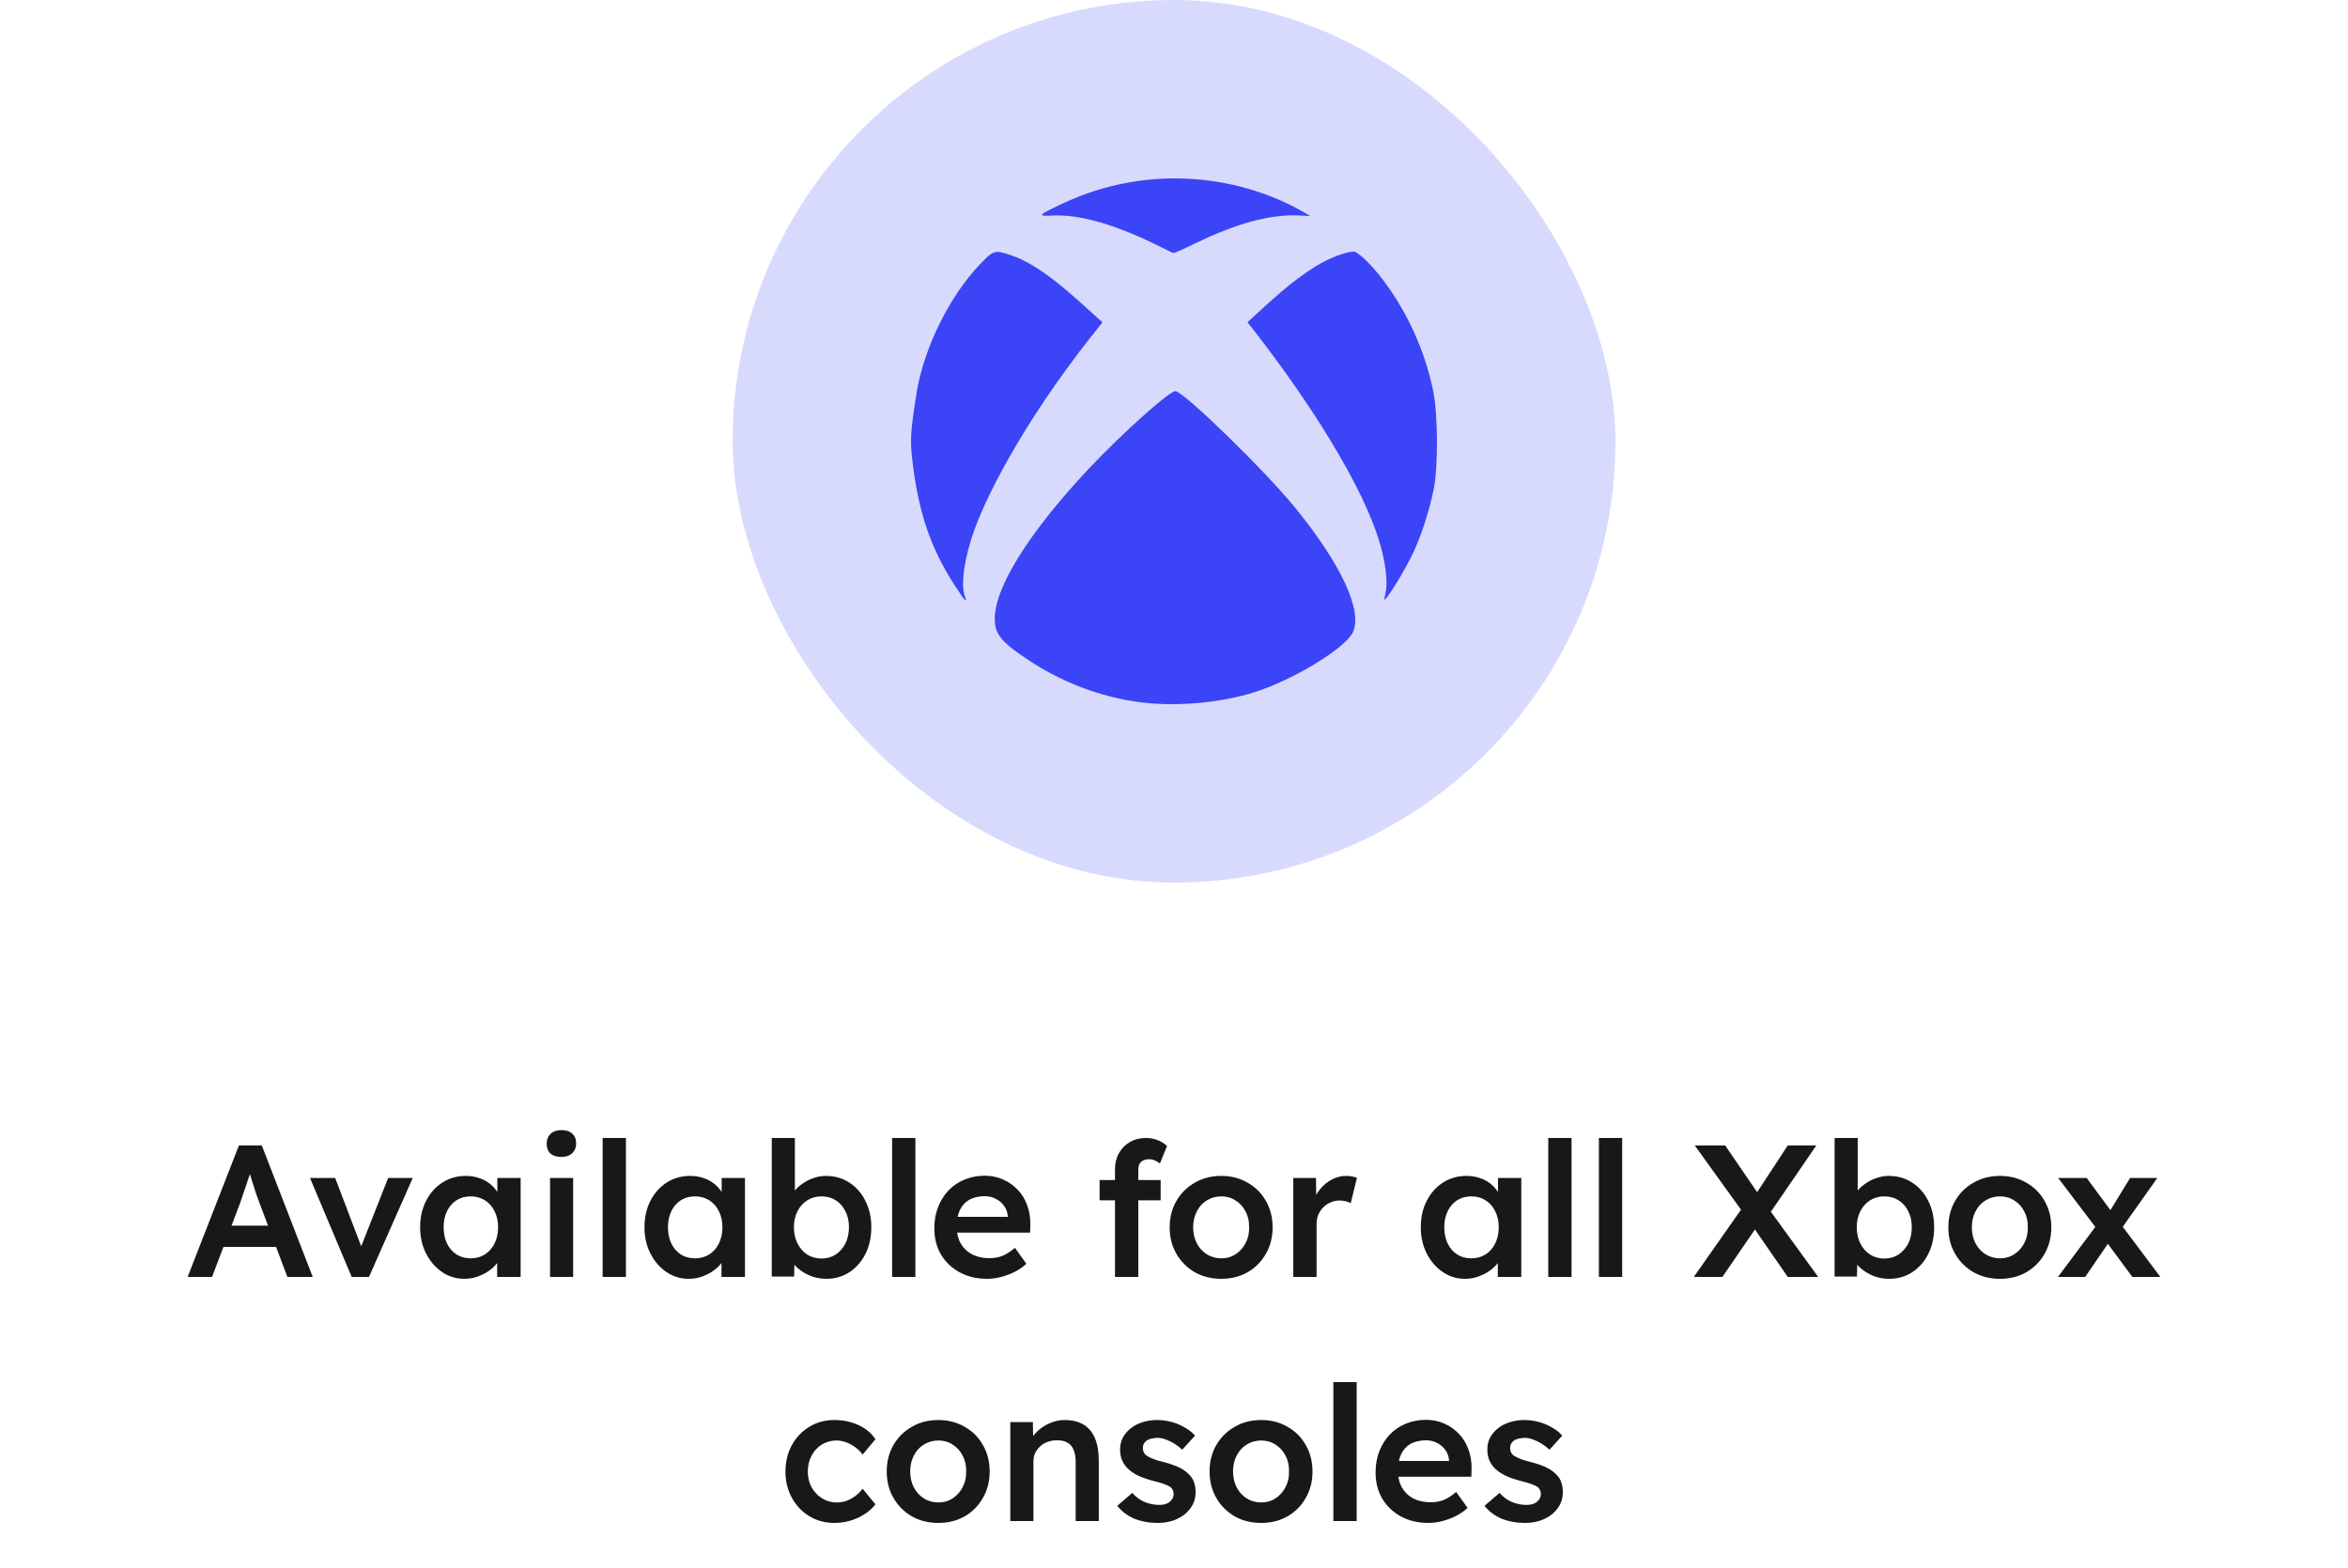 <svg width="250" height="167" viewBox="0 0 250 167" fill="none" xmlns="http://www.w3.org/2000/svg">
<rect x="78" width="94" height="94" rx="47" fill="#D8DAFD"/>
<path d="M137.859 54.022C142.861 60.152 145.165 65.175 144.002 67.422C143.11 69.126 137.6 72.456 133.546 73.732C130.204 74.782 125.822 75.233 122.209 74.883C117.896 74.466 113.526 72.919 109.777 70.481C106.627 68.426 105.915 67.58 105.915 65.898C105.915 62.522 109.63 56.607 115.987 49.857C119.601 46.03 124.626 41.537 125.179 41.661C126.24 41.898 134.698 50.139 137.859 54.022ZM117.388 34.335C114.034 31.299 110.827 28.251 107.632 27.178C105.915 26.603 105.791 26.637 104.391 28.093C101.094 31.524 98.35 37.09 97.582 41.91C96.972 45.77 96.894 46.854 97.108 48.739C97.74 54.44 99.061 58.38 101.681 62.387C102.754 64.035 103.047 64.34 102.731 63.505C102.257 62.263 102.697 59.271 103.804 56.28C105.419 51.877 109.89 43.535 117.388 34.335ZM152.572 41.503C150.664 32.473 144.95 26.794 144.149 26.794C143.324 26.794 141.416 27.528 140.084 28.364C137.453 30 135.454 31.908 132.823 34.324C137.611 40.341 144.363 50.06 146.7 57.16C147.468 59.497 147.796 61.8 147.536 63.064C147.344 64.024 147.344 64.024 147.694 63.584C148.383 62.714 149.941 60.05 150.562 58.673C151.398 56.844 152.256 54.135 152.662 52.047C153.148 49.507 153.103 44.054 152.572 41.503ZM112.047 22.956C117.433 22.674 124.434 26.851 124.953 26.953C125.032 26.964 126.127 26.478 127.392 25.858C134.607 22.347 138.006 22.945 139.519 23.013C132.304 18.576 122.277 17.369 113.108 21.692C110.466 22.945 110.398 23.035 112.047 22.956Z" fill="#3B44F6"/>
<path d="M19.978 136L25.438 122H27.878L33.298 136H30.598L27.598 128.04C27.532 127.88 27.438 127.627 27.318 127.28C27.212 126.933 27.091 126.56 26.958 126.16C26.825 125.747 26.705 125.367 26.598 125.02C26.491 124.66 26.412 124.4 26.358 124.24L26.858 124.22C26.778 124.487 26.685 124.787 26.578 125.12C26.471 125.453 26.358 125.8 26.238 126.16C26.118 126.52 25.998 126.867 25.878 127.2C25.771 127.533 25.672 127.833 25.578 128.1L22.578 136H19.978ZM22.458 132.8L23.358 130.54H29.738L30.698 132.8H22.458ZM37.447 136L33.007 125.46H35.687L38.687 133.34L38.167 133.48L41.327 125.46H43.947L39.287 136H37.447ZM49.434 136.2C48.567 136.2 47.78 135.96 47.074 135.48C46.367 135 45.8 134.347 45.374 133.52C44.947 132.693 44.734 131.753 44.734 130.7C44.734 129.647 44.947 128.707 45.374 127.88C45.8 127.053 46.38 126.407 47.114 125.94C47.847 125.473 48.674 125.24 49.594 125.24C50.127 125.24 50.614 125.32 51.054 125.48C51.494 125.627 51.88 125.84 52.214 126.12C52.547 126.4 52.82 126.72 53.034 127.08C53.26 127.44 53.414 127.827 53.494 128.24L52.954 128.1V125.46H55.434V136H52.934V133.48L53.514 133.38C53.42 133.74 53.247 134.093 52.994 134.44C52.754 134.773 52.447 135.073 52.074 135.34C51.714 135.593 51.307 135.8 50.854 135.96C50.414 136.12 49.94 136.2 49.434 136.2ZM50.114 134.02C50.687 134.02 51.194 133.88 51.634 133.6C52.074 133.32 52.414 132.933 52.654 132.44C52.907 131.933 53.034 131.353 53.034 130.7C53.034 130.06 52.907 129.493 52.654 129C52.414 128.507 52.074 128.12 51.634 127.84C51.194 127.56 50.687 127.42 50.114 127.42C49.54 127.42 49.034 127.56 48.594 127.84C48.167 128.12 47.834 128.507 47.594 129C47.354 129.493 47.234 130.06 47.234 130.7C47.234 131.353 47.354 131.933 47.594 132.44C47.834 132.933 48.167 133.32 48.594 133.6C49.034 133.88 49.54 134.02 50.114 134.02ZM58.566 136V125.46H61.026V136H58.566ZM59.766 123.22C59.272 123.22 58.886 123.1 58.606 122.86C58.339 122.607 58.206 122.253 58.206 121.8C58.206 121.373 58.346 121.027 58.626 120.76C58.906 120.493 59.286 120.36 59.766 120.36C60.272 120.36 60.659 120.487 60.926 120.74C61.206 120.98 61.346 121.333 61.346 121.8C61.346 122.213 61.206 122.553 60.926 122.82C60.646 123.087 60.259 123.22 59.766 123.22ZM64.165 136V121.2H66.645V136H64.165ZM73.32 136.2C72.454 136.2 71.667 135.96 70.96 135.48C70.254 135 69.687 134.347 69.26 133.52C68.834 132.693 68.62 131.753 68.62 130.7C68.62 129.647 68.834 128.707 69.26 127.88C69.687 127.053 70.267 126.407 71 125.94C71.734 125.473 72.56 125.24 73.48 125.24C74.014 125.24 74.5 125.32 74.94 125.48C75.38 125.627 75.767 125.84 76.1 126.12C76.434 126.4 76.707 126.72 76.92 127.08C77.147 127.44 77.3 127.827 77.38 128.24L76.84 128.1V125.46H79.32V136H76.82V133.48L77.4 133.38C77.307 133.74 77.134 134.093 76.88 134.44C76.64 134.773 76.334 135.073 75.96 135.34C75.6 135.593 75.194 135.8 74.74 135.96C74.3 136.12 73.827 136.2 73.32 136.2ZM74 134.02C74.574 134.02 75.08 133.88 75.52 133.6C75.96 133.32 76.3 132.933 76.54 132.44C76.794 131.933 76.92 131.353 76.92 130.7C76.92 130.06 76.794 129.493 76.54 129C76.3 128.507 75.96 128.12 75.52 127.84C75.08 127.56 74.574 127.42 74 127.42C73.427 127.42 72.92 127.56 72.48 127.84C72.054 128.12 71.72 128.507 71.48 129C71.24 129.493 71.12 130.06 71.12 130.7C71.12 131.353 71.24 131.933 71.48 132.44C71.72 132.933 72.054 133.32 72.48 133.6C72.92 133.88 73.427 134.02 74 134.02ZM87.992 136.2C87.526 136.2 87.066 136.133 86.612 136C86.172 135.853 85.772 135.66 85.412 135.42C85.052 135.18 84.752 134.913 84.512 134.62C84.272 134.313 84.112 134.007 84.032 133.7L84.612 133.44L84.552 135.96H82.172V121.2H84.632V127.9L84.192 127.7C84.259 127.38 84.406 127.08 84.632 126.8C84.872 126.507 85.166 126.247 85.512 126.02C85.859 125.78 86.239 125.593 86.652 125.46C87.066 125.313 87.486 125.24 87.912 125.24C88.859 125.24 89.692 125.473 90.412 125.94C91.146 126.407 91.719 127.053 92.132 127.88C92.559 128.707 92.772 129.647 92.772 130.7C92.772 131.767 92.566 132.713 92.152 133.54C91.739 134.367 91.166 135.02 90.432 135.5C89.712 135.967 88.899 136.2 87.992 136.2ZM87.472 134.04C88.032 134.04 88.532 133.9 88.972 133.62C89.412 133.327 89.759 132.933 90.012 132.44C90.266 131.933 90.392 131.353 90.392 130.7C90.392 130.06 90.266 129.493 90.012 129C89.772 128.507 89.432 128.12 88.992 127.84C88.552 127.56 88.046 127.42 87.472 127.42C86.899 127.42 86.392 127.56 85.952 127.84C85.512 128.12 85.166 128.507 84.912 129C84.659 129.493 84.532 130.06 84.532 130.7C84.532 131.353 84.659 131.933 84.912 132.44C85.166 132.933 85.512 133.327 85.952 133.62C86.392 133.9 86.899 134.04 87.472 134.04ZM94.985 136V121.2H97.465V136H94.985ZM105.101 136.2C103.994 136.2 103.014 135.967 102.161 135.5C101.321 135.033 100.661 134.4 100.181 133.6C99.714 132.787 99.481 131.86 99.481 130.82C99.481 129.993 99.614 129.24 99.881 128.56C100.147 127.88 100.514 127.293 100.981 126.8C101.461 126.293 102.027 125.907 102.681 125.64C103.347 125.36 104.074 125.22 104.861 125.22C105.554 125.22 106.201 125.353 106.801 125.62C107.401 125.887 107.921 126.253 108.361 126.72C108.801 127.173 109.134 127.72 109.361 128.36C109.601 128.987 109.714 129.673 109.701 130.42L109.681 131.28H101.141L100.681 129.6H107.621L107.301 129.94V129.5C107.261 129.087 107.127 128.727 106.901 128.42C106.674 128.1 106.381 127.853 106.021 127.68C105.674 127.493 105.287 127.4 104.861 127.4C104.207 127.4 103.654 127.527 103.201 127.78C102.761 128.033 102.427 128.4 102.201 128.88C101.974 129.347 101.861 129.933 101.861 130.64C101.861 131.32 102.001 131.913 102.281 132.42C102.574 132.927 102.981 133.32 103.501 133.6C104.034 133.867 104.654 134 105.361 134C105.854 134 106.307 133.92 106.721 133.76C107.134 133.6 107.581 133.313 108.061 132.9L109.281 134.6C108.921 134.933 108.507 135.22 108.041 135.46C107.587 135.687 107.107 135.867 106.601 136C106.094 136.133 105.594 136.2 105.101 136.2ZM118.718 136V124.52C118.718 123.88 118.858 123.313 119.138 122.82C119.418 122.313 119.805 121.92 120.298 121.64C120.792 121.347 121.365 121.2 122.018 121.2C122.472 121.2 122.892 121.28 123.278 121.44C123.665 121.587 123.992 121.793 124.258 122.06L123.498 123.92C123.325 123.773 123.138 123.66 122.938 123.58C122.752 123.5 122.572 123.46 122.398 123.46C122.132 123.46 121.905 123.507 121.718 123.6C121.545 123.68 121.412 123.807 121.318 123.98C121.238 124.153 121.198 124.36 121.198 124.6V136H119.958C119.718 136 119.492 136 119.278 136C119.078 136 118.892 136 118.718 136ZM117.078 127.84V125.68H123.578V127.84H117.078ZM130.039 136.2C128.986 136.2 128.046 135.967 127.219 135.5C126.393 135.02 125.739 134.367 125.259 133.54C124.779 132.713 124.539 131.773 124.539 130.72C124.539 129.667 124.779 128.727 125.259 127.9C125.739 127.073 126.393 126.427 127.219 125.96C128.046 125.48 128.986 125.24 130.039 125.24C131.079 125.24 132.013 125.48 132.839 125.96C133.666 126.427 134.313 127.073 134.779 127.9C135.259 128.727 135.499 129.667 135.499 130.72C135.499 131.773 135.259 132.713 134.779 133.54C134.313 134.367 133.666 135.02 132.839 135.5C132.013 135.967 131.079 136.2 130.039 136.2ZM130.039 134.02C130.613 134.02 131.119 133.873 131.559 133.58C132.013 133.287 132.366 132.893 132.619 132.4C132.886 131.907 133.013 131.347 132.999 130.72C133.013 130.08 132.886 129.513 132.619 129.02C132.366 128.527 132.013 128.14 131.559 127.86C131.119 127.567 130.613 127.42 130.039 127.42C129.466 127.42 128.946 127.567 128.479 127.86C128.026 128.14 127.673 128.533 127.419 129.04C127.166 129.533 127.039 130.093 127.039 130.72C127.039 131.347 127.166 131.907 127.419 132.4C127.673 132.893 128.026 133.287 128.479 133.58C128.946 133.873 129.466 134.02 130.039 134.02ZM137.7 136V125.46H140.12L140.16 128.82L139.82 128.06C139.966 127.527 140.22 127.047 140.58 126.62C140.94 126.193 141.353 125.86 141.82 125.62C142.3 125.367 142.8 125.24 143.32 125.24C143.546 125.24 143.76 125.26 143.96 125.3C144.173 125.34 144.346 125.387 144.48 125.44L143.82 128.14C143.673 128.06 143.493 127.993 143.28 127.94C143.066 127.887 142.853 127.86 142.64 127.86C142.306 127.86 141.986 127.927 141.68 128.06C141.386 128.18 141.126 128.353 140.9 128.58C140.673 128.807 140.493 129.073 140.36 129.38C140.24 129.673 140.18 130.007 140.18 130.38V136H137.7ZM155.977 136.2C155.11 136.2 154.323 135.96 153.617 135.48C152.91 135 152.343 134.347 151.917 133.52C151.49 132.693 151.277 131.753 151.277 130.7C151.277 129.647 151.49 128.707 151.917 127.88C152.343 127.053 152.923 126.407 153.657 125.94C154.39 125.473 155.217 125.24 156.137 125.24C156.67 125.24 157.157 125.32 157.597 125.48C158.037 125.627 158.423 125.84 158.757 126.12C159.09 126.4 159.363 126.72 159.577 127.08C159.803 127.44 159.957 127.827 160.037 128.24L159.497 128.1V125.46H161.977V136H159.477V133.48L160.057 133.38C159.963 133.74 159.79 134.093 159.537 134.44C159.297 134.773 158.99 135.073 158.617 135.34C158.257 135.593 157.85 135.8 157.397 135.96C156.957 136.12 156.483 136.2 155.977 136.2ZM156.657 134.02C157.23 134.02 157.737 133.88 158.177 133.6C158.617 133.32 158.957 132.933 159.197 132.44C159.45 131.933 159.577 131.353 159.577 130.7C159.577 130.06 159.45 129.493 159.197 129C158.957 128.507 158.617 128.12 158.177 127.84C157.737 127.56 157.23 127.42 156.657 127.42C156.083 127.42 155.577 127.56 155.137 127.84C154.71 128.12 154.377 128.507 154.137 129C153.897 129.493 153.777 130.06 153.777 130.7C153.777 131.353 153.897 131.933 154.137 132.44C154.377 132.933 154.71 133.32 155.137 133.6C155.577 133.88 156.083 134.02 156.657 134.02ZM164.849 136V121.2H167.329V136H164.849ZM170.239 136V121.2H172.719V136H170.239ZM190.349 136L186.009 129.72L180.449 122H183.689L187.929 128.2L193.589 136H190.349ZM180.349 136L185.689 128.38L187.529 129.96L183.389 136H180.349ZM188.249 129.5L186.429 127.98L190.349 122H193.389L188.249 129.5ZM201.156 136.2C200.69 136.2 200.23 136.133 199.776 136C199.336 135.853 198.936 135.66 198.576 135.42C198.216 135.18 197.916 134.913 197.676 134.62C197.436 134.313 197.276 134.007 197.196 133.7L197.776 133.44L197.716 135.96H195.336V121.2H197.796V127.9L197.356 127.7C197.423 127.38 197.57 127.08 197.796 126.8C198.036 126.507 198.33 126.247 198.676 126.02C199.023 125.78 199.403 125.593 199.816 125.46C200.23 125.313 200.65 125.24 201.076 125.24C202.023 125.24 202.856 125.473 203.576 125.94C204.31 126.407 204.883 127.053 205.296 127.88C205.723 128.707 205.936 129.647 205.936 130.7C205.936 131.767 205.73 132.713 205.316 133.54C204.903 134.367 204.33 135.02 203.596 135.5C202.876 135.967 202.063 136.2 201.156 136.2ZM200.636 134.04C201.196 134.04 201.696 133.9 202.136 133.62C202.576 133.327 202.923 132.933 203.176 132.44C203.43 131.933 203.556 131.353 203.556 130.7C203.556 130.06 203.43 129.493 203.176 129C202.936 128.507 202.596 128.12 202.156 127.84C201.716 127.56 201.21 127.42 200.636 127.42C200.063 127.42 199.556 127.56 199.116 127.84C198.676 128.12 198.33 128.507 198.076 129C197.823 129.493 197.696 130.06 197.696 130.7C197.696 131.353 197.823 131.933 198.076 132.44C198.33 132.933 198.676 133.327 199.116 133.62C199.556 133.9 200.063 134.04 200.636 134.04ZM212.949 136.2C211.896 136.2 210.956 135.967 210.129 135.5C209.303 135.02 208.649 134.367 208.169 133.54C207.689 132.713 207.449 131.773 207.449 130.72C207.449 129.667 207.689 128.727 208.169 127.9C208.649 127.073 209.303 126.427 210.129 125.96C210.956 125.48 211.896 125.24 212.949 125.24C213.989 125.24 214.923 125.48 215.749 125.96C216.576 126.427 217.223 127.073 217.689 127.9C218.169 128.727 218.409 129.667 218.409 130.72C218.409 131.773 218.169 132.713 217.689 133.54C217.223 134.367 216.576 135.02 215.749 135.5C214.923 135.967 213.989 136.2 212.949 136.2ZM212.949 134.02C213.523 134.02 214.029 133.873 214.469 133.58C214.923 133.287 215.276 132.893 215.529 132.4C215.796 131.907 215.923 131.347 215.909 130.72C215.923 130.08 215.796 129.513 215.529 129.02C215.276 128.527 214.923 128.14 214.469 127.86C214.029 127.567 213.523 127.42 212.949 127.42C212.376 127.42 211.856 127.567 211.389 127.86C210.936 128.14 210.583 128.533 210.329 129.04C210.076 129.533 209.949 130.093 209.949 130.72C209.949 131.347 210.076 131.907 210.329 132.4C210.583 132.893 210.936 133.287 211.389 133.58C211.856 133.873 212.376 134.02 212.949 134.02ZM227.039 136L224.039 131.94L223.479 131.18L219.139 125.46H222.179L225.099 129.42L225.719 130.26L230.019 136H227.039ZM219.119 136L223.299 130.4L224.699 132.08L222.019 136H219.119ZM225.719 131.08L224.379 129.42L226.799 125.46H229.699L225.719 131.08ZM88.831 162.2C87.844 162.2 86.958 161.96 86.171 161.48C85.384 161 84.764 160.347 84.311 159.52C83.858 158.693 83.631 157.76 83.631 156.72C83.631 155.68 83.858 154.747 84.311 153.92C84.764 153.093 85.384 152.44 86.171 151.96C86.958 151.48 87.844 151.24 88.831 151.24C89.778 151.24 90.638 151.42 91.411 151.78C92.184 152.14 92.784 152.64 93.211 153.28L91.851 154.92C91.651 154.64 91.398 154.387 91.091 154.16C90.784 153.933 90.458 153.753 90.111 153.62C89.764 153.487 89.418 153.42 89.071 153.42C88.484 153.42 87.958 153.567 87.491 153.86C87.038 154.14 86.678 154.533 86.411 155.04C86.144 155.533 86.011 156.093 86.011 156.72C86.011 157.347 86.144 157.907 86.411 158.4C86.691 158.893 87.064 159.287 87.531 159.58C87.998 159.873 88.518 160.02 89.091 160.02C89.438 160.02 89.771 159.967 90.091 159.86C90.424 159.74 90.738 159.573 91.031 159.36C91.324 159.147 91.598 158.88 91.851 158.56L93.211 160.22C92.758 160.807 92.131 161.287 91.331 161.66C90.544 162.02 89.711 162.2 88.831 162.2ZM99.912 162.2C98.859 162.2 97.919 161.967 97.092 161.5C96.266 161.02 95.612 160.367 95.132 159.54C94.652 158.713 94.412 157.773 94.412 156.72C94.412 155.667 94.652 154.727 95.132 153.9C95.612 153.073 96.266 152.427 97.092 151.96C97.919 151.48 98.859 151.24 99.912 151.24C100.952 151.24 101.886 151.48 102.712 151.96C103.539 152.427 104.186 153.073 104.652 153.9C105.132 154.727 105.372 155.667 105.372 156.72C105.372 157.773 105.132 158.713 104.652 159.54C104.186 160.367 103.539 161.02 102.712 161.5C101.886 161.967 100.952 162.2 99.912 162.2ZM99.912 160.02C100.486 160.02 100.992 159.873 101.432 159.58C101.886 159.287 102.239 158.893 102.492 158.4C102.759 157.907 102.886 157.347 102.872 156.72C102.886 156.08 102.759 155.513 102.492 155.02C102.239 154.527 101.886 154.14 101.432 153.86C100.992 153.567 100.486 153.42 99.912 153.42C99.339 153.42 98.819 153.567 98.352 153.86C97.899 154.14 97.546 154.533 97.292 155.04C97.039 155.533 96.912 156.093 96.912 156.72C96.912 157.347 97.039 157.907 97.292 158.4C97.546 158.893 97.899 159.287 98.352 159.58C98.819 159.873 99.339 160.02 99.912 160.02ZM107.573 162V151.46H109.973L110.013 153.62L109.553 153.86C109.686 153.38 109.946 152.947 110.333 152.56C110.719 152.16 111.179 151.84 111.713 151.6C112.246 151.36 112.793 151.24 113.353 151.24C114.153 151.24 114.819 151.4 115.353 151.72C115.899 152.04 116.306 152.52 116.573 153.16C116.853 153.8 116.993 154.6 116.993 155.56V162H114.533V155.74C114.533 155.207 114.459 154.767 114.313 154.42C114.166 154.06 113.939 153.8 113.633 153.64C113.326 153.467 112.953 153.387 112.513 153.4C112.153 153.4 111.819 153.46 111.513 153.58C111.219 153.687 110.959 153.847 110.733 154.06C110.519 154.26 110.346 154.493 110.213 154.76C110.093 155.027 110.033 155.32 110.033 155.64V162H108.813C108.573 162 108.346 162 108.133 162C107.933 162 107.746 162 107.573 162ZM123.28 162.2C122.347 162.2 121.507 162.047 120.76 161.74C120.027 161.42 119.427 160.967 118.96 160.38L120.56 159C120.96 159.453 121.407 159.78 121.9 159.98C122.394 160.18 122.914 160.28 123.46 160.28C123.687 160.28 123.887 160.253 124.06 160.2C124.247 160.147 124.407 160.067 124.54 159.96C124.674 159.853 124.774 159.733 124.84 159.6C124.92 159.453 124.96 159.293 124.96 159.12C124.96 158.8 124.84 158.547 124.6 158.36C124.467 158.267 124.254 158.167 123.96 158.06C123.68 157.953 123.314 157.847 122.86 157.74C122.14 157.553 121.54 157.34 121.06 157.1C120.58 156.847 120.207 156.567 119.94 156.26C119.714 156.007 119.54 155.72 119.42 155.4C119.314 155.08 119.26 154.733 119.26 154.36C119.26 153.893 119.36 153.473 119.56 153.1C119.774 152.713 120.06 152.38 120.42 152.1C120.78 151.82 121.2 151.607 121.68 151.46C122.16 151.313 122.66 151.24 123.18 151.24C123.714 151.24 124.227 151.307 124.72 151.44C125.227 151.573 125.694 151.767 126.12 152.02C126.56 152.26 126.934 152.553 127.24 152.9L125.88 154.4C125.627 154.16 125.347 153.947 125.04 153.76C124.747 153.573 124.447 153.427 124.14 153.32C123.834 153.2 123.547 153.14 123.28 153.14C123.027 153.14 122.8 153.167 122.6 153.22C122.4 153.26 122.234 153.327 122.1 153.42C121.967 153.513 121.86 153.633 121.78 153.78C121.714 153.913 121.68 154.073 121.68 154.26C121.694 154.42 121.734 154.573 121.8 154.72C121.88 154.853 121.987 154.967 122.12 155.06C122.267 155.153 122.487 155.26 122.78 155.38C123.074 155.5 123.454 155.613 123.92 155.72C124.574 155.893 125.12 156.087 125.56 156.3C126 156.513 126.347 156.76 126.6 157.04C126.854 157.28 127.034 157.56 127.14 157.88C127.247 158.2 127.3 158.553 127.3 158.94C127.3 159.567 127.12 160.127 126.76 160.62C126.414 161.113 125.934 161.5 125.32 161.78C124.72 162.06 124.04 162.2 123.28 162.2ZM134.287 162.2C133.234 162.2 132.294 161.967 131.467 161.5C130.641 161.02 129.987 160.367 129.507 159.54C129.027 158.713 128.787 157.773 128.787 156.72C128.787 155.667 129.027 154.727 129.507 153.9C129.987 153.073 130.641 152.427 131.467 151.96C132.294 151.48 133.234 151.24 134.287 151.24C135.327 151.24 136.261 151.48 137.087 151.96C137.914 152.427 138.561 153.073 139.027 153.9C139.507 154.727 139.747 155.667 139.747 156.72C139.747 157.773 139.507 158.713 139.027 159.54C138.561 160.367 137.914 161.02 137.087 161.5C136.261 161.967 135.327 162.2 134.287 162.2ZM134.287 160.02C134.861 160.02 135.367 159.873 135.807 159.58C136.261 159.287 136.614 158.893 136.867 158.4C137.134 157.907 137.261 157.347 137.247 156.72C137.261 156.08 137.134 155.513 136.867 155.02C136.614 154.527 136.261 154.14 135.807 153.86C135.367 153.567 134.861 153.42 134.287 153.42C133.714 153.42 133.194 153.567 132.727 153.86C132.274 154.14 131.921 154.533 131.667 155.04C131.414 155.533 131.287 156.093 131.287 156.72C131.287 157.347 131.414 157.907 131.667 158.4C131.921 158.893 132.274 159.287 132.727 159.58C133.194 159.873 133.714 160.02 134.287 160.02ZM141.968 162V147.2H144.448V162H141.968ZM152.083 162.2C150.976 162.2 149.996 161.967 149.143 161.5C148.303 161.033 147.643 160.4 147.163 159.6C146.696 158.787 146.463 157.86 146.463 156.82C146.463 155.993 146.596 155.24 146.863 154.56C147.13 153.88 147.496 153.293 147.963 152.8C148.443 152.293 149.01 151.907 149.663 151.64C150.33 151.36 151.056 151.22 151.843 151.22C152.536 151.22 153.183 151.353 153.783 151.62C154.383 151.887 154.903 152.253 155.343 152.72C155.783 153.173 156.116 153.72 156.343 154.36C156.583 154.987 156.696 155.673 156.683 156.42L156.663 157.28H148.123L147.663 155.6H154.603L154.283 155.94V155.5C154.243 155.087 154.11 154.727 153.883 154.42C153.656 154.1 153.363 153.853 153.003 153.68C152.656 153.493 152.27 153.4 151.843 153.4C151.19 153.4 150.636 153.527 150.183 153.78C149.743 154.033 149.41 154.4 149.183 154.88C148.956 155.347 148.843 155.933 148.843 156.64C148.843 157.32 148.983 157.913 149.263 158.42C149.556 158.927 149.963 159.32 150.483 159.6C151.016 159.867 151.636 160 152.343 160C152.836 160 153.29 159.92 153.703 159.76C154.116 159.6 154.563 159.313 155.043 158.9L156.263 160.6C155.903 160.933 155.49 161.22 155.023 161.46C154.57 161.687 154.09 161.867 153.583 162C153.076 162.133 152.576 162.2 152.083 162.2ZM162.382 162.2C161.449 162.2 160.609 162.047 159.862 161.74C159.129 161.42 158.529 160.967 158.062 160.38L159.662 159C160.062 159.453 160.509 159.78 161.002 159.98C161.495 160.18 162.015 160.28 162.562 160.28C162.789 160.28 162.989 160.253 163.162 160.2C163.349 160.147 163.509 160.067 163.642 159.96C163.775 159.853 163.875 159.733 163.942 159.6C164.022 159.453 164.062 159.293 164.062 159.12C164.062 158.8 163.942 158.547 163.702 158.36C163.569 158.267 163.355 158.167 163.062 158.06C162.782 157.953 162.415 157.847 161.962 157.74C161.242 157.553 160.642 157.34 160.162 157.1C159.682 156.847 159.309 156.567 159.042 156.26C158.815 156.007 158.642 155.72 158.522 155.4C158.415 155.08 158.362 154.733 158.362 154.36C158.362 153.893 158.462 153.473 158.662 153.1C158.875 152.713 159.162 152.38 159.522 152.1C159.882 151.82 160.302 151.607 160.782 151.46C161.262 151.313 161.762 151.24 162.282 151.24C162.815 151.24 163.329 151.307 163.822 151.44C164.329 151.573 164.795 151.767 165.222 152.02C165.662 152.26 166.035 152.553 166.342 152.9L164.982 154.4C164.729 154.16 164.449 153.947 164.142 153.76C163.849 153.573 163.549 153.427 163.242 153.32C162.935 153.2 162.649 153.14 162.382 153.14C162.129 153.14 161.902 153.167 161.702 153.22C161.502 153.26 161.335 153.327 161.202 153.42C161.069 153.513 160.962 153.633 160.882 153.78C160.815 153.913 160.782 154.073 160.782 154.26C160.795 154.42 160.835 154.573 160.902 154.72C160.982 154.853 161.089 154.967 161.222 155.06C161.369 155.153 161.589 155.26 161.882 155.38C162.175 155.5 162.555 155.613 163.022 155.72C163.675 155.893 164.222 156.087 164.662 156.3C165.102 156.513 165.449 156.76 165.702 157.04C165.955 157.28 166.135 157.56 166.242 157.88C166.349 158.2 166.402 158.553 166.402 158.94C166.402 159.567 166.222 160.127 165.862 160.62C165.515 161.113 165.035 161.5 164.422 161.78C163.822 162.06 163.142 162.2 162.382 162.2Z" fill="#181818"/>
</svg>
